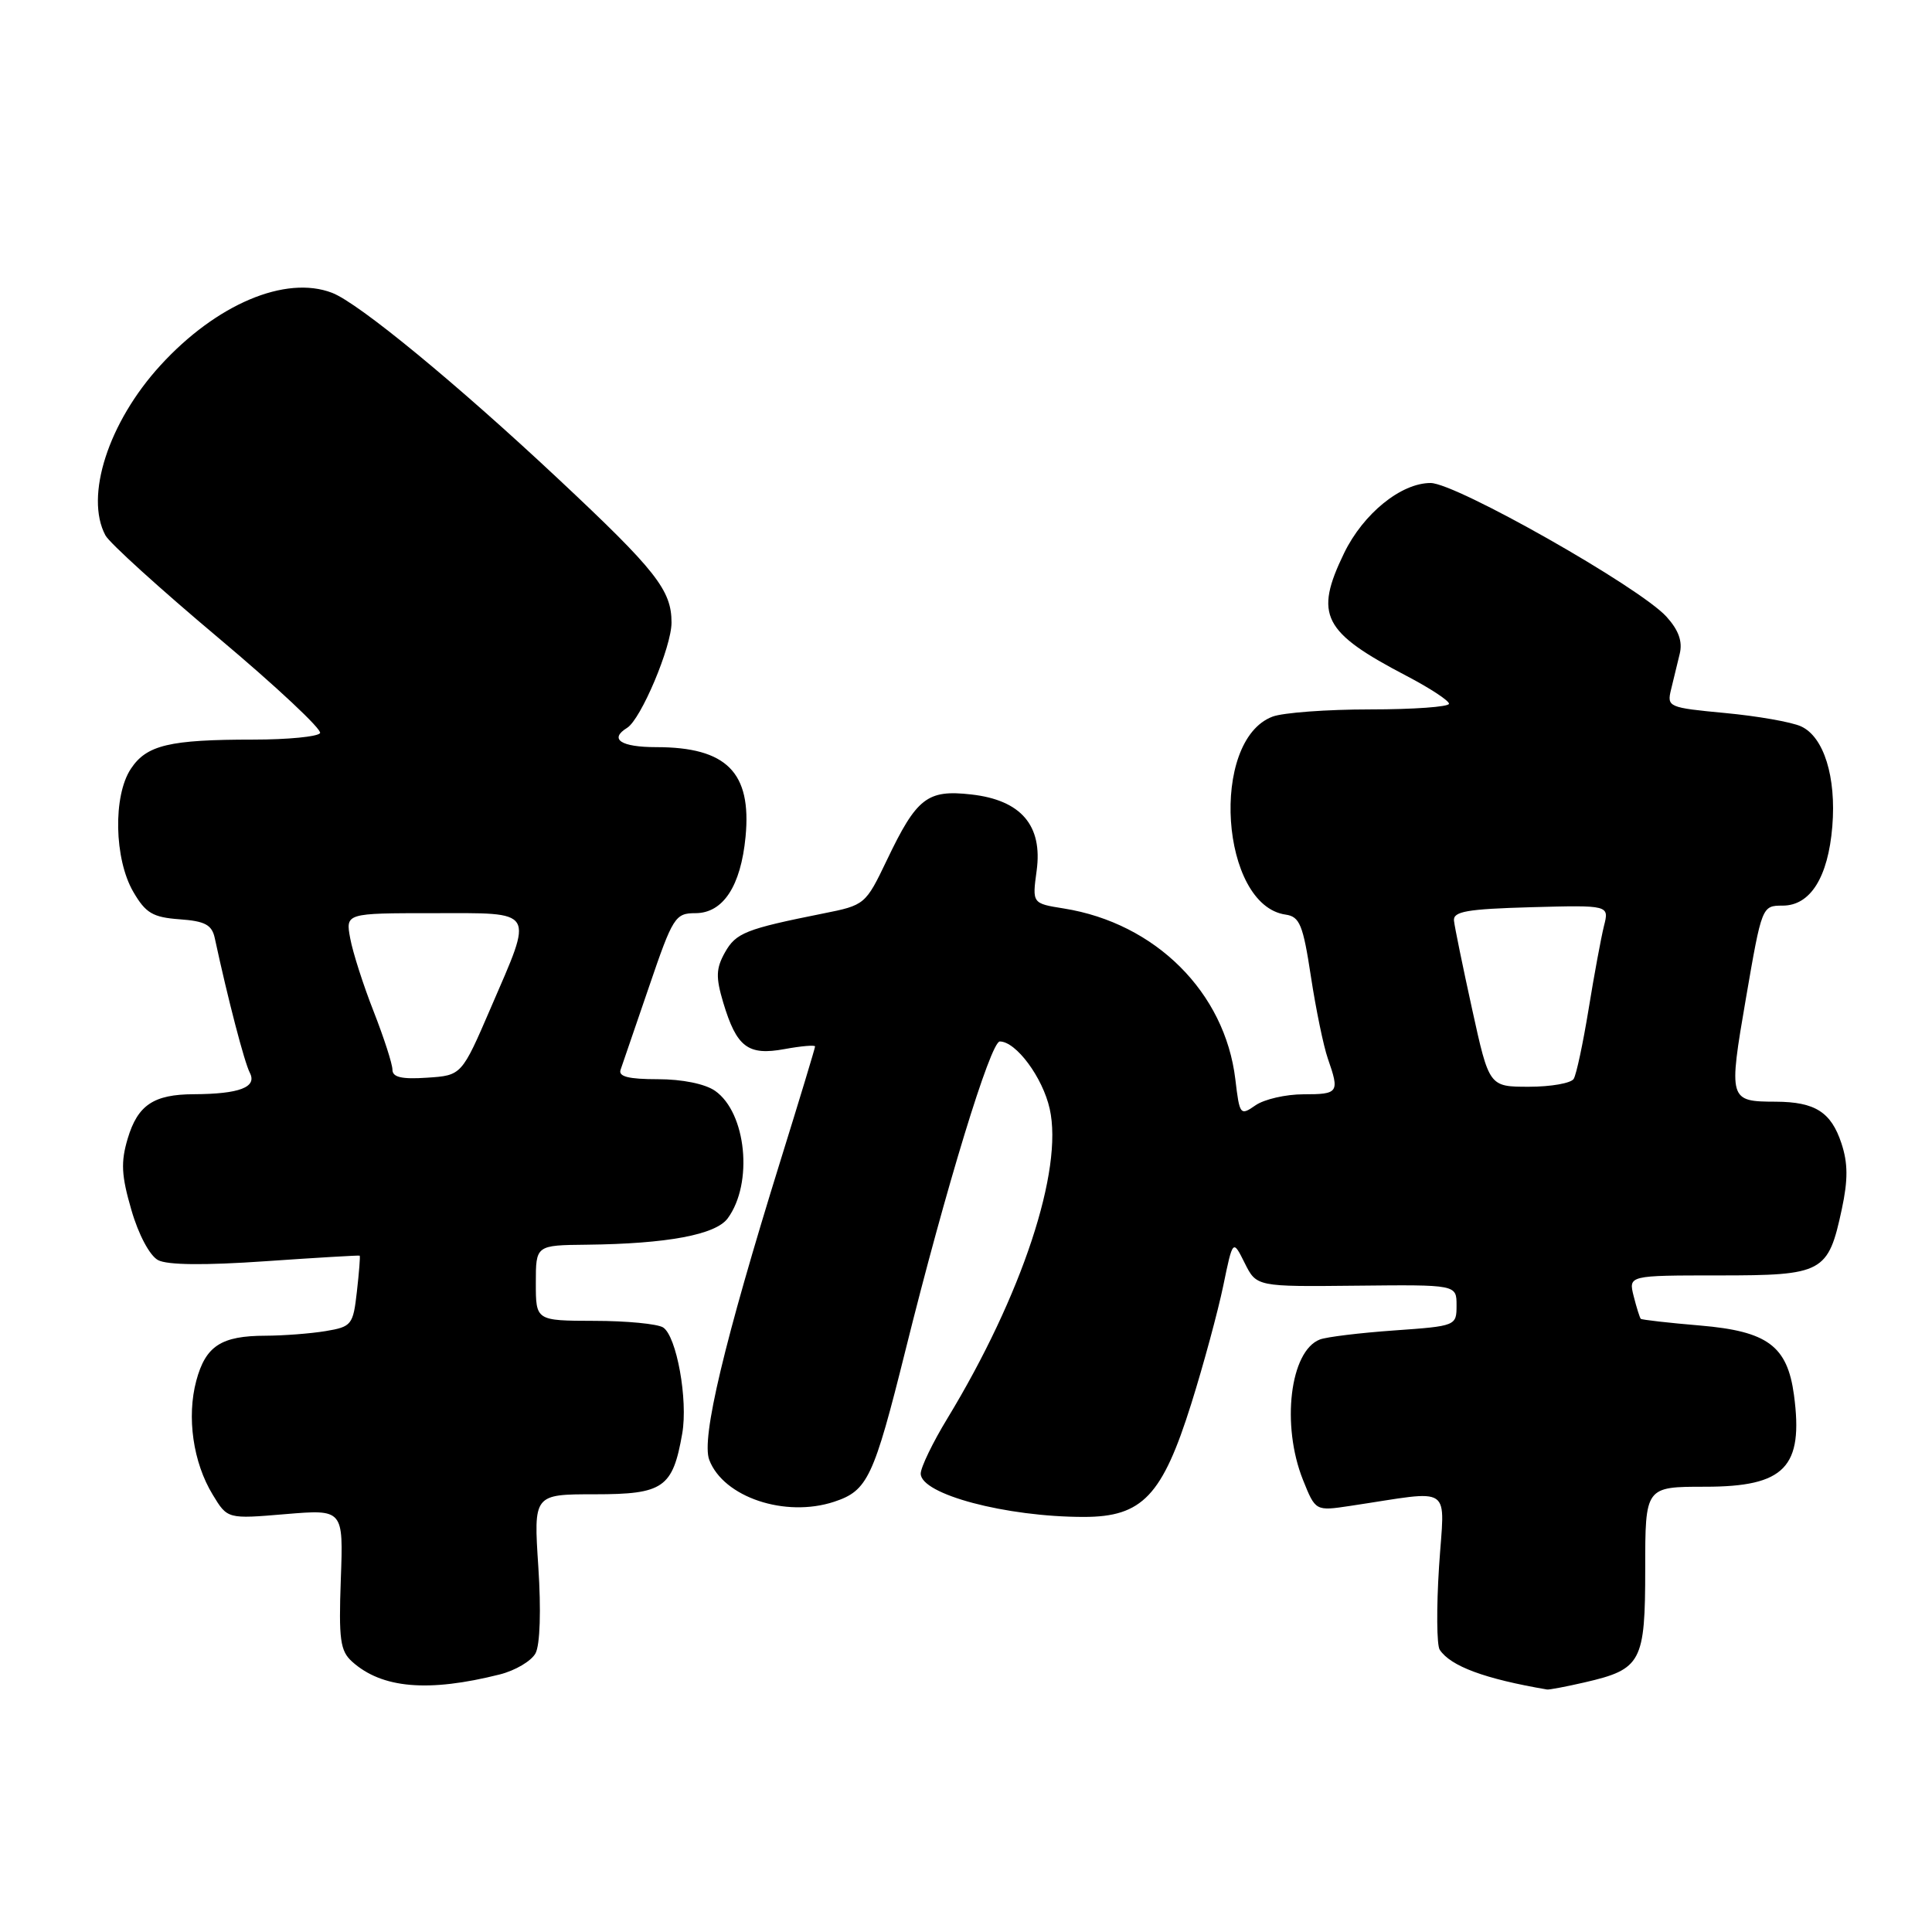 <?xml version="1.0" encoding="UTF-8" standalone="no"?>
<!DOCTYPE svg PUBLIC "-//W3C//DTD SVG 1.1//EN" "http://www.w3.org/Graphics/SVG/1.1/DTD/svg11.dtd" >
<svg xmlns="http://www.w3.org/2000/svg" xmlns:xlink="http://www.w3.org/1999/xlink" version="1.1" viewBox="0 0 256 256">
 <g >
 <path fill="currentColor"
d=" M 66.23 221.87 C 68.29 221.35 70.41 220.09 70.96 219.07 C 71.56 217.95 71.71 213.36 71.33 207.60 C 70.70 198.00 70.70 198.00 78.83 198.00 C 87.91 198.00 89.14 197.15 90.40 189.95 C 91.18 185.48 89.65 177.03 87.86 175.89 C 87.11 175.42 83.01 175.02 78.75 175.02 C 71.00 175.00 71.00 175.00 71.00 170.00 C 71.00 165.00 71.00 165.00 77.75 164.93 C 88.40 164.81 94.84 163.61 96.43 161.43 C 99.83 156.79 98.90 147.44 94.75 144.54 C 93.43 143.62 90.40 143.00 87.17 143.00 C 83.29 143.00 81.91 142.65 82.23 141.75 C 82.47 141.06 84.17 136.11 86.00 130.75 C 89.15 121.51 89.47 121.00 92.14 121.00 C 95.81 121.00 98.16 117.43 98.79 110.88 C 99.61 102.34 96.28 99.00 86.95 99.00 C 82.26 99.00 80.67 97.94 83.10 96.44 C 84.93 95.31 88.98 85.71 88.98 82.50 C 88.99 78.20 86.92 75.58 74.00 63.48 C 60.48 50.81 47.52 40.15 44.00 38.80 C 37.83 36.43 28.66 40.31 21.26 48.41 C 14.37 55.94 11.20 65.76 13.97 70.94 C 14.50 71.94 21.24 78.05 28.94 84.52 C 36.64 90.99 42.70 96.67 42.41 97.14 C 42.12 97.61 38.14 98.00 33.57 98.00 C 22.44 98.00 19.42 98.72 17.34 101.87 C 14.96 105.45 15.13 113.82 17.66 118.17 C 19.30 120.99 20.24 121.55 23.79 121.81 C 27.17 122.05 28.08 122.54 28.46 124.31 C 30.21 132.43 32.38 140.75 33.10 142.14 C 34.10 144.06 31.74 144.96 25.68 144.99 C 20.36 145.01 18.25 146.42 16.92 150.87 C 15.99 153.99 16.08 155.76 17.41 160.33 C 18.35 163.59 19.84 166.38 20.94 166.97 C 22.17 167.63 27.09 167.68 35.16 167.12 C 41.95 166.65 47.57 166.32 47.66 166.38 C 47.75 166.45 47.58 168.59 47.29 171.14 C 46.79 175.56 46.60 175.80 43.13 176.38 C 41.13 176.71 37.56 176.98 35.18 176.99 C 29.31 177.00 27.25 178.34 26.01 182.95 C 24.72 187.76 25.58 193.79 28.19 198.06 C 30.14 201.28 30.14 201.28 37.82 200.63 C 45.50 199.99 45.50 199.99 45.16 209.26 C 44.87 217.26 45.08 218.76 46.66 220.18 C 50.61 223.73 56.75 224.26 66.23 221.87 Z  M 209.99 222.92 C 217.51 221.18 218.00 220.26 218.00 207.85 C 218.00 197.00 218.00 197.00 225.93 197.00 C 236.50 197.00 238.99 194.43 237.71 184.84 C 236.83 178.34 234.21 176.40 225.29 175.64 C 221.10 175.29 217.55 174.88 217.41 174.75 C 217.28 174.61 216.85 173.26 216.47 171.75 C 215.78 169.00 215.78 169.00 227.74 169.00 C 241.59 169.00 242.24 168.65 244.05 160.22 C 244.88 156.34 244.87 154.13 244.00 151.50 C 242.63 147.35 240.51 146.01 235.32 145.98 C 229.07 145.96 229.02 145.81 231.35 132.25 C 233.45 120.07 233.47 120.00 236.21 120.00 C 239.88 120.00 242.23 116.26 242.79 109.52 C 243.33 102.96 241.67 97.63 238.65 96.25 C 237.39 95.67 232.86 94.88 228.60 94.48 C 221.08 93.77 220.86 93.68 221.42 91.38 C 221.74 90.07 222.26 87.94 222.57 86.64 C 222.97 85.00 222.43 83.50 220.82 81.72 C 217.27 77.80 192.92 64.00 189.56 64.00 C 185.64 64.00 180.64 68.06 178.10 73.29 C 174.11 81.53 175.25 83.75 186.43 89.59 C 189.49 91.19 192.00 92.84 192.00 93.25 C 192.00 93.66 187.30 94.00 181.57 94.00 C 175.83 94.00 170.00 94.43 168.61 94.96 C 160.26 98.13 161.71 119.96 170.35 121.19 C 172.22 121.46 172.66 122.54 173.70 129.38 C 174.36 133.71 175.37 138.62 175.95 140.28 C 177.52 144.78 177.36 145.00 172.72 145.00 C 170.37 145.00 167.51 145.66 166.36 146.46 C 164.34 147.87 164.25 147.76 163.69 143.02 C 162.32 131.50 153.11 122.32 140.97 120.38 C 136.77 119.71 136.77 119.71 137.36 115.38 C 138.18 109.38 135.30 106.01 128.69 105.27 C 122.87 104.61 121.47 105.70 117.53 113.94 C 114.69 119.87 114.61 119.94 109.08 121.04 C 98.79 123.10 97.52 123.61 96.06 126.20 C 94.87 128.33 94.83 129.48 95.83 132.84 C 97.61 138.76 99.10 139.90 103.95 139.01 C 106.18 138.60 108.00 138.45 108.00 138.66 C 108.00 138.88 105.94 145.68 103.42 153.78 C 95.94 177.86 92.90 190.61 93.98 193.44 C 95.86 198.39 104.04 201.13 110.53 198.99 C 114.97 197.52 115.76 195.85 119.98 178.92 C 125.33 157.40 131.26 138.00 132.48 138.00 C 134.63 138.00 138.16 142.76 139.09 146.92 C 140.92 155.03 135.41 171.68 125.54 187.94 C 123.59 191.14 122.00 194.44 122.00 195.26 C 122.00 198.00 133.29 201.00 143.62 201.00 C 151.37 201.00 154.02 198.20 157.85 186.00 C 159.49 180.78 161.39 173.73 162.09 170.36 C 163.36 164.21 163.36 164.21 164.93 167.36 C 166.50 170.50 166.50 170.50 179.75 170.36 C 193.00 170.22 193.00 170.22 193.00 172.96 C 193.00 175.68 192.94 175.71 184.75 176.29 C 180.21 176.61 175.77 177.15 174.89 177.49 C 170.93 179.01 169.75 188.84 172.65 196.09 C 174.31 200.23 174.31 200.23 178.90 199.54 C 192.82 197.46 191.40 196.49 190.68 207.60 C 190.33 213.04 190.37 218.00 190.77 218.60 C 192.22 220.79 196.75 222.46 205.00 223.87 C 205.28 223.91 207.52 223.49 209.99 222.92 Z  M 52.00 141.74 C 52.00 140.99 50.88 137.53 49.52 134.05 C 48.15 130.57 46.75 126.21 46.41 124.36 C 45.78 121.00 45.78 121.00 57.39 121.00 C 71.14 121.00 70.73 120.33 65.05 133.50 C 61.17 142.50 61.17 142.50 56.59 142.80 C 53.23 143.03 52.00 142.74 52.00 141.74 Z  M 195.07 133.75 C 193.83 128.11 192.75 122.83 192.66 122.00 C 192.53 120.77 194.36 120.45 202.87 120.21 C 213.24 119.93 213.24 119.93 212.53 122.71 C 212.15 124.25 211.23 129.20 210.50 133.71 C 209.76 138.23 208.88 142.39 208.52 142.96 C 208.17 143.53 205.50 144.00 202.60 144.00 C 197.32 144.00 197.32 144.00 195.07 133.75 Z "/>
</g>
</svg>
